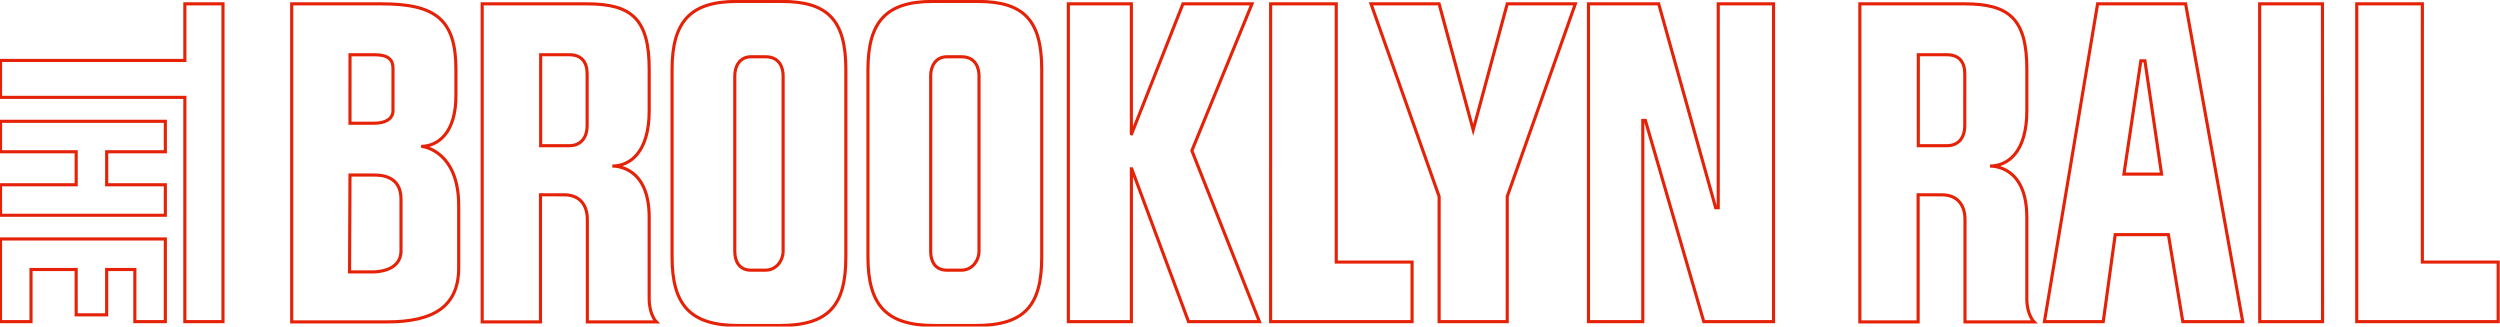 <?xml version="1.0" encoding="UTF-8"?>
<svg width="1600px" height="209px" viewBox="0 0 1600 209" version="1.1" xmlns="http://www.w3.org/2000/svg" xmlns:xlink="http://www.w3.org/1999/xlink">
    <!-- Generator: Sketch 53.2 (72643) - https://sketchapp.com -->
    <title>brooklyn-rail-logo-2019-outline-red</title>
    <desc>Created with Sketch.</desc>
    <g id="brooklyn-rail-logo-2019-outline-red" stroke="none" stroke-width="1" fill="none" fill-rule="evenodd">
        <g id="Group" transform="translate(0.332, 0.931)" stroke="#E52207" stroke-width="2">
            <path d="M1358.986,110.492 L1369.81,38.018 L1372.421,38.018 L1383.081,110.486 L1358.986,110.492 Z M1342.135,1.535 L1308.103,204.911 L1345.751,204.911 L1353.4,149.219 L1387.444,149.219 L1396.664,204.911 L1435.006,204.911 L1398.459,1.535 L1342.135,1.535 Z M1296.848,69.857 L1296.848,43.373 C1296.848,11.518 1285.873,1.535 1257.165,1.535 L1189.965,1.535 L1189.965,205.074 L1227.274,205.074 L1227.274,123.736 L1242.365,123.746 C1252.649,123.746 1257.261,130.522 1257.261,139.521 L1257.261,205.074 L1301.407,205.074 C1301.407,205.074 1296.839,200.469 1296.839,190.258 C1296.839,180.045 1296.839,138.17 1296.839,138.17 C1296.839,105.415 1275.345,105.347 1273.233,105.347 C1284.285,105.347 1296.848,96.937 1296.848,69.857 Z M1257.128,79.34 C1257.128,88.33 1252.026,92.307 1245.861,92.307 L1227.385,92.307 L1227.394,34.099 L1245.598,34.099 C1253.817,34.099 1257.134,39.004 1257.134,46.455 L1257.128,79.34 Z M1445.848,1.535 L1445.907,204.917 L1486.107,204.917 L1486.042,1.535 L1445.848,1.535 Z M1099.336,132.008 L1097.683,132.008 L1061.241,1.535 L1016.29,1.535 L1016.29,204.914 L1051.052,204.914 L1051.052,76.143 L1052.72,76.143 L1090.084,204.914 L1134.733,204.914 L1134.733,1.535 L1099.345,1.535 L1099.336,132.008 Z M942.502,82.192 L920.7,1.535 L877.127,1.535 L920.709,124.825 L920.7,204.914 L964.288,204.914 L964.297,124.834 L1007.889,1.535 L964.297,1.535 L942.502,82.192 Z M854.869,1.535 L812.874,1.535 L812.865,204.914 L903.399,204.914 L903.399,166.788 L854.869,166.788 L854.869,1.535 Z M800.94,1.535 L756.751,1.535 L723.903,84.754 L723.739,84.757 C723.739,85.481 723.739,1.535 723.739,1.535 L683.407,1.535 L683.407,204.914 L723.749,204.914 L723.755,107.108 L723.965,107.108 L760.321,204.914 L805.7,204.914 L762.466,95.485 L800.94,1.535 Z M0.009,96.216 L48.422,96.216 L48.422,117.336 L0,117.336 L0.009,136.839 L105.486,136.839 L105.486,117.327 L67.943,117.336 L67.943,96.216 L105.486,96.216 L105.486,76.704 L0.009,76.704 L0.009,96.216 Z M0,204.902 L19.521,204.902 L19.521,171.539 L48.416,171.539 L48.422,200.564 L67.934,200.564 L67.934,171.539 L85.968,171.539 L85.968,204.902 L105.486,204.902 L105.486,152.012 L0,152.012 L0,204.902 Z M117.981,37.734 L0.009,37.734 L0.009,61.376 L117.981,61.376 L117.971,204.902 L142.382,204.902 L142.382,1.535 L117.981,1.535 L117.981,37.734 Z" id="Stroke-1"></path>
            <path d="M251.182,69.934 C251.182,74.944 246.566,77.922 239.325,77.922 L223.661,77.922 L223.67,34.124 L239.439,34.124 C248.687,34.124 251.191,37.657 251.191,42.858 L251.182,69.934 Z M223.661,111.106 L238.751,111.106 C242.907,111.106 256.311,111.103 256.311,126.517 C256.311,126.517 256.311,143.319 256.311,159.621 C256.311,172.991 239.969,173.096 238.237,173.096 C226.374,173.096 223.383,173.096 223.383,173.096 L223.661,111.106 Z M247.531,205.074 C276.815,205.074 293.232,195.459 293.232,170.411 L293.232,130.627 C293.232,96.33 271.288,92.745 269.176,92.745 C279.871,92.745 291.844,84.103 291.459,59.237 L291.459,43.373 C291.459,11.518 278.357,1.535 243.949,1.535 L186.352,1.535 L186.352,205.074 L247.531,205.074 Z M415.152,69.857 L415.152,43.373 C415.152,11.518 404.177,1.535 375.47,1.535 L308.27,1.535 L308.27,205.074 L345.578,205.074 L345.578,123.736 L360.669,123.746 C370.953,123.746 375.565,130.522 375.565,139.521 L375.565,205.074 L419.712,205.074 C419.712,205.074 415.143,200.469 415.143,190.258 C415.143,180.045 415.143,138.17 415.143,138.17 C415.143,105.415 393.649,105.347 391.538,105.347 C402.59,105.347 415.152,96.937 415.152,69.857 Z M375.433,79.34 C375.433,88.33 370.331,92.307 364.165,92.307 L345.689,92.307 L345.699,34.099 L363.903,34.099 C372.122,34.099 375.439,39.004 375.439,46.455 L375.433,79.34 Z M626.235,159.843 C626.235,165.583 622.082,171.977 614.958,171.977 L605.682,171.986 C598.113,171.977 595.296,166.292 595.302,159.837 L595.302,47.544 C595.296,41.498 598.477,35.391 605.682,35.391 L614.958,35.391 C624.077,35.391 626.241,42.577 626.235,47.55 L626.235,159.843 Z M625.076,0 L596.467,0 C567.121,0 555.16,12.661 555.16,43.555 L555.16,163.508 C555.16,194.571 567.121,207.371 597.349,207.371 L624.182,207.38 C655.494,207.38 666.377,194.571 666.377,163.508 L666.377,43.548 C666.377,12.405 655.239,0 625.52,0 L625.076,0 Z M1549.981,1.535 L1507.983,1.535 L1507.974,204.917 L1598.511,204.917 L1598.511,166.788 L1549.971,166.788 L1549.981,1.535 Z M500.865,159.843 C500.865,165.583 496.712,171.977 489.588,171.977 L480.314,171.986 C472.743,171.977 469.925,166.292 469.931,159.837 L469.931,47.544 C469.925,41.498 473.107,35.391 480.314,35.391 L489.588,35.391 C498.71,35.391 500.874,42.577 500.865,47.55 L500.865,159.843 Z M499.709,0 L471.1,0 C441.751,0 429.79,12.661 429.79,43.555 L429.79,163.508 C429.79,194.571 441.751,207.371 471.978,207.371 L498.812,207.38 C530.127,207.38 541.01,194.571 541.01,163.508 L541.01,43.548 C541.01,12.405 529.868,0 500.153,0 L499.709,0 Z" id="Stroke-2"></path>
        </g>
    </g>
</svg>